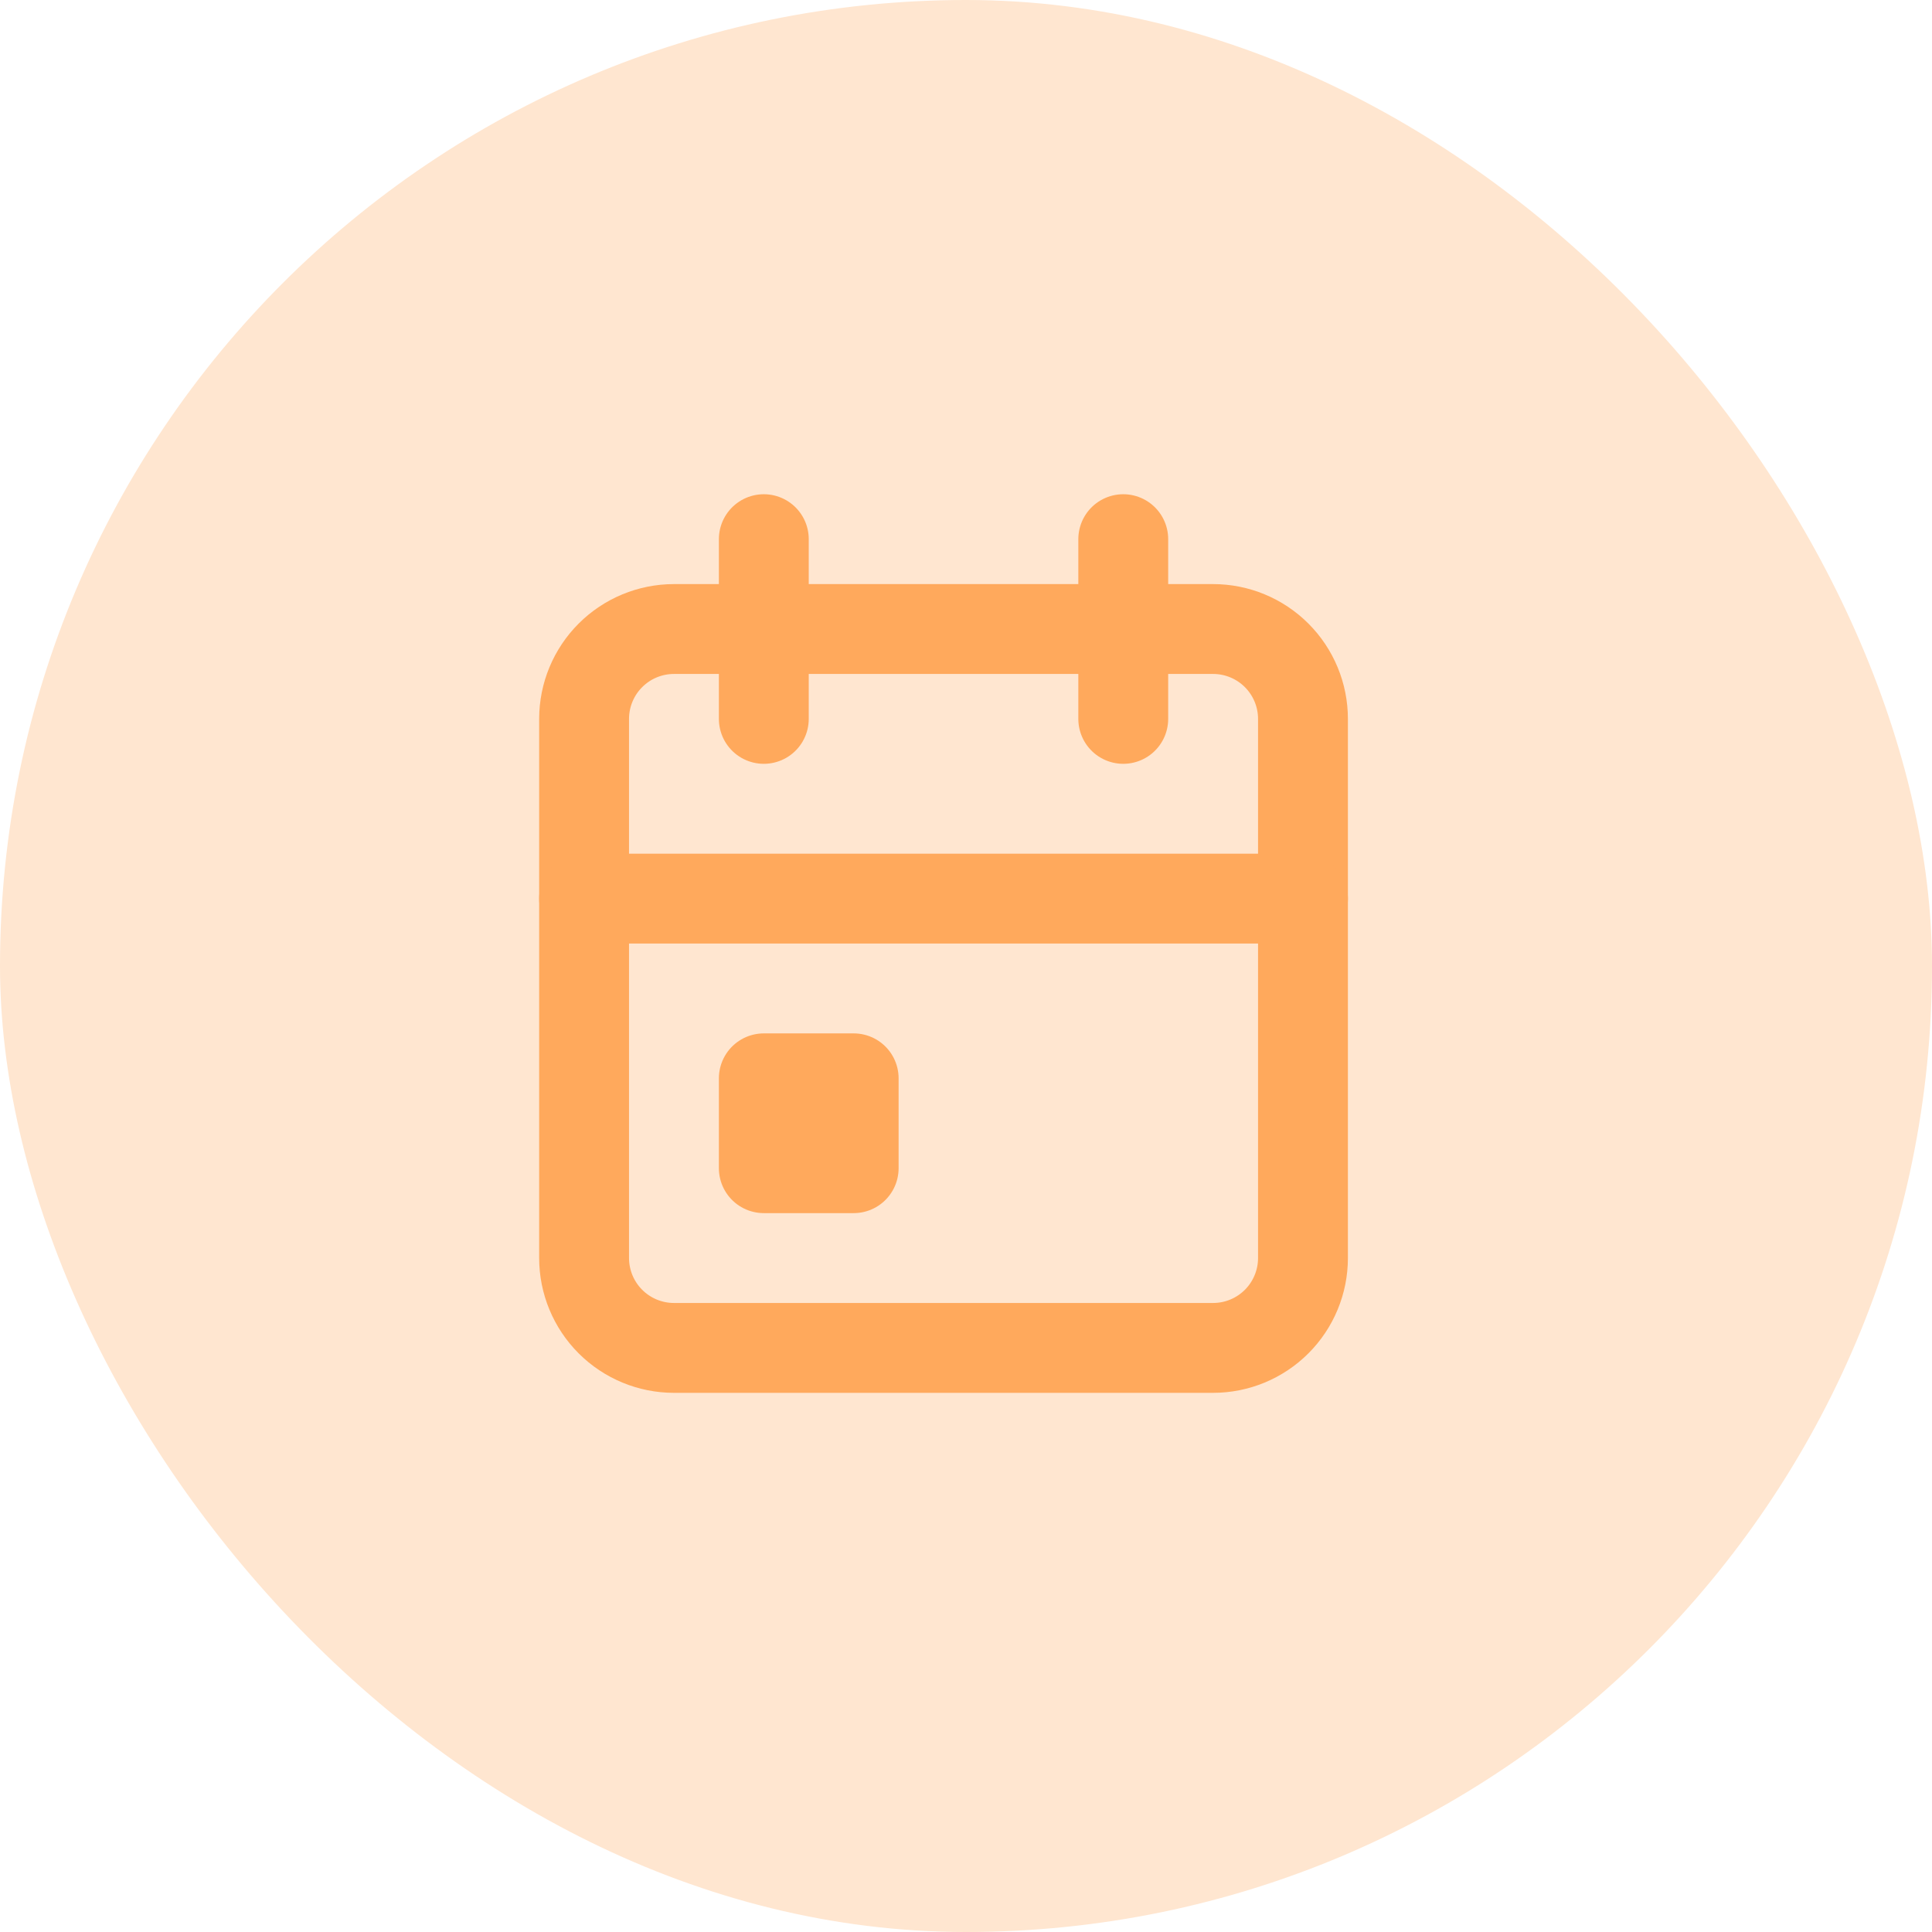 <svg width="43" height="43" viewBox="0 0 43 43" fill="none" xmlns="http://www.w3.org/2000/svg">
<rect width="43" height="43" rx="21.5" fill="#FFE6D0"/>
<g clip-path="url(#clip0_282_4752)">
<path d="M13 16C13 15.47 13.211 14.961 13.586 14.586C13.961 14.211 14.47 14 15 14H27C27.53 14 28.039 14.211 28.414 14.586C28.789 14.961 29 15.47 29 16V28C29 28.53 28.789 29.039 28.414 29.414C28.039 29.789 27.53 30 27 30H15C14.47 30 13.961 29.789 13.586 29.414C13.211 29.039 13 28.53 13 28V16Z" stroke="#FFA95C" stroke-width="2" stroke-linecap="round" stroke-linejoin="round"/>
<path d="M25 12V16" stroke="#FFA95C" stroke-width="2" stroke-linecap="round" stroke-linejoin="round"/>
<path d="M17 12V16" stroke="#FFA95C" stroke-width="2" stroke-linecap="round" stroke-linejoin="round"/>
<path d="M13 20H29" stroke="#FFA95C" stroke-width="2" stroke-linecap="round" stroke-linejoin="round"/>
<path d="M17 24H19V26H17V24Z" stroke="#FFA95C" stroke-width="2" stroke-linecap="round" stroke-linejoin="round"/>
</g>
<defs>
<clipPath id="clip0_282_4752">
<rect width="24" height="24" fill="white" transform="translate(9 9)"/>
</clipPath>
</defs>
</svg>
